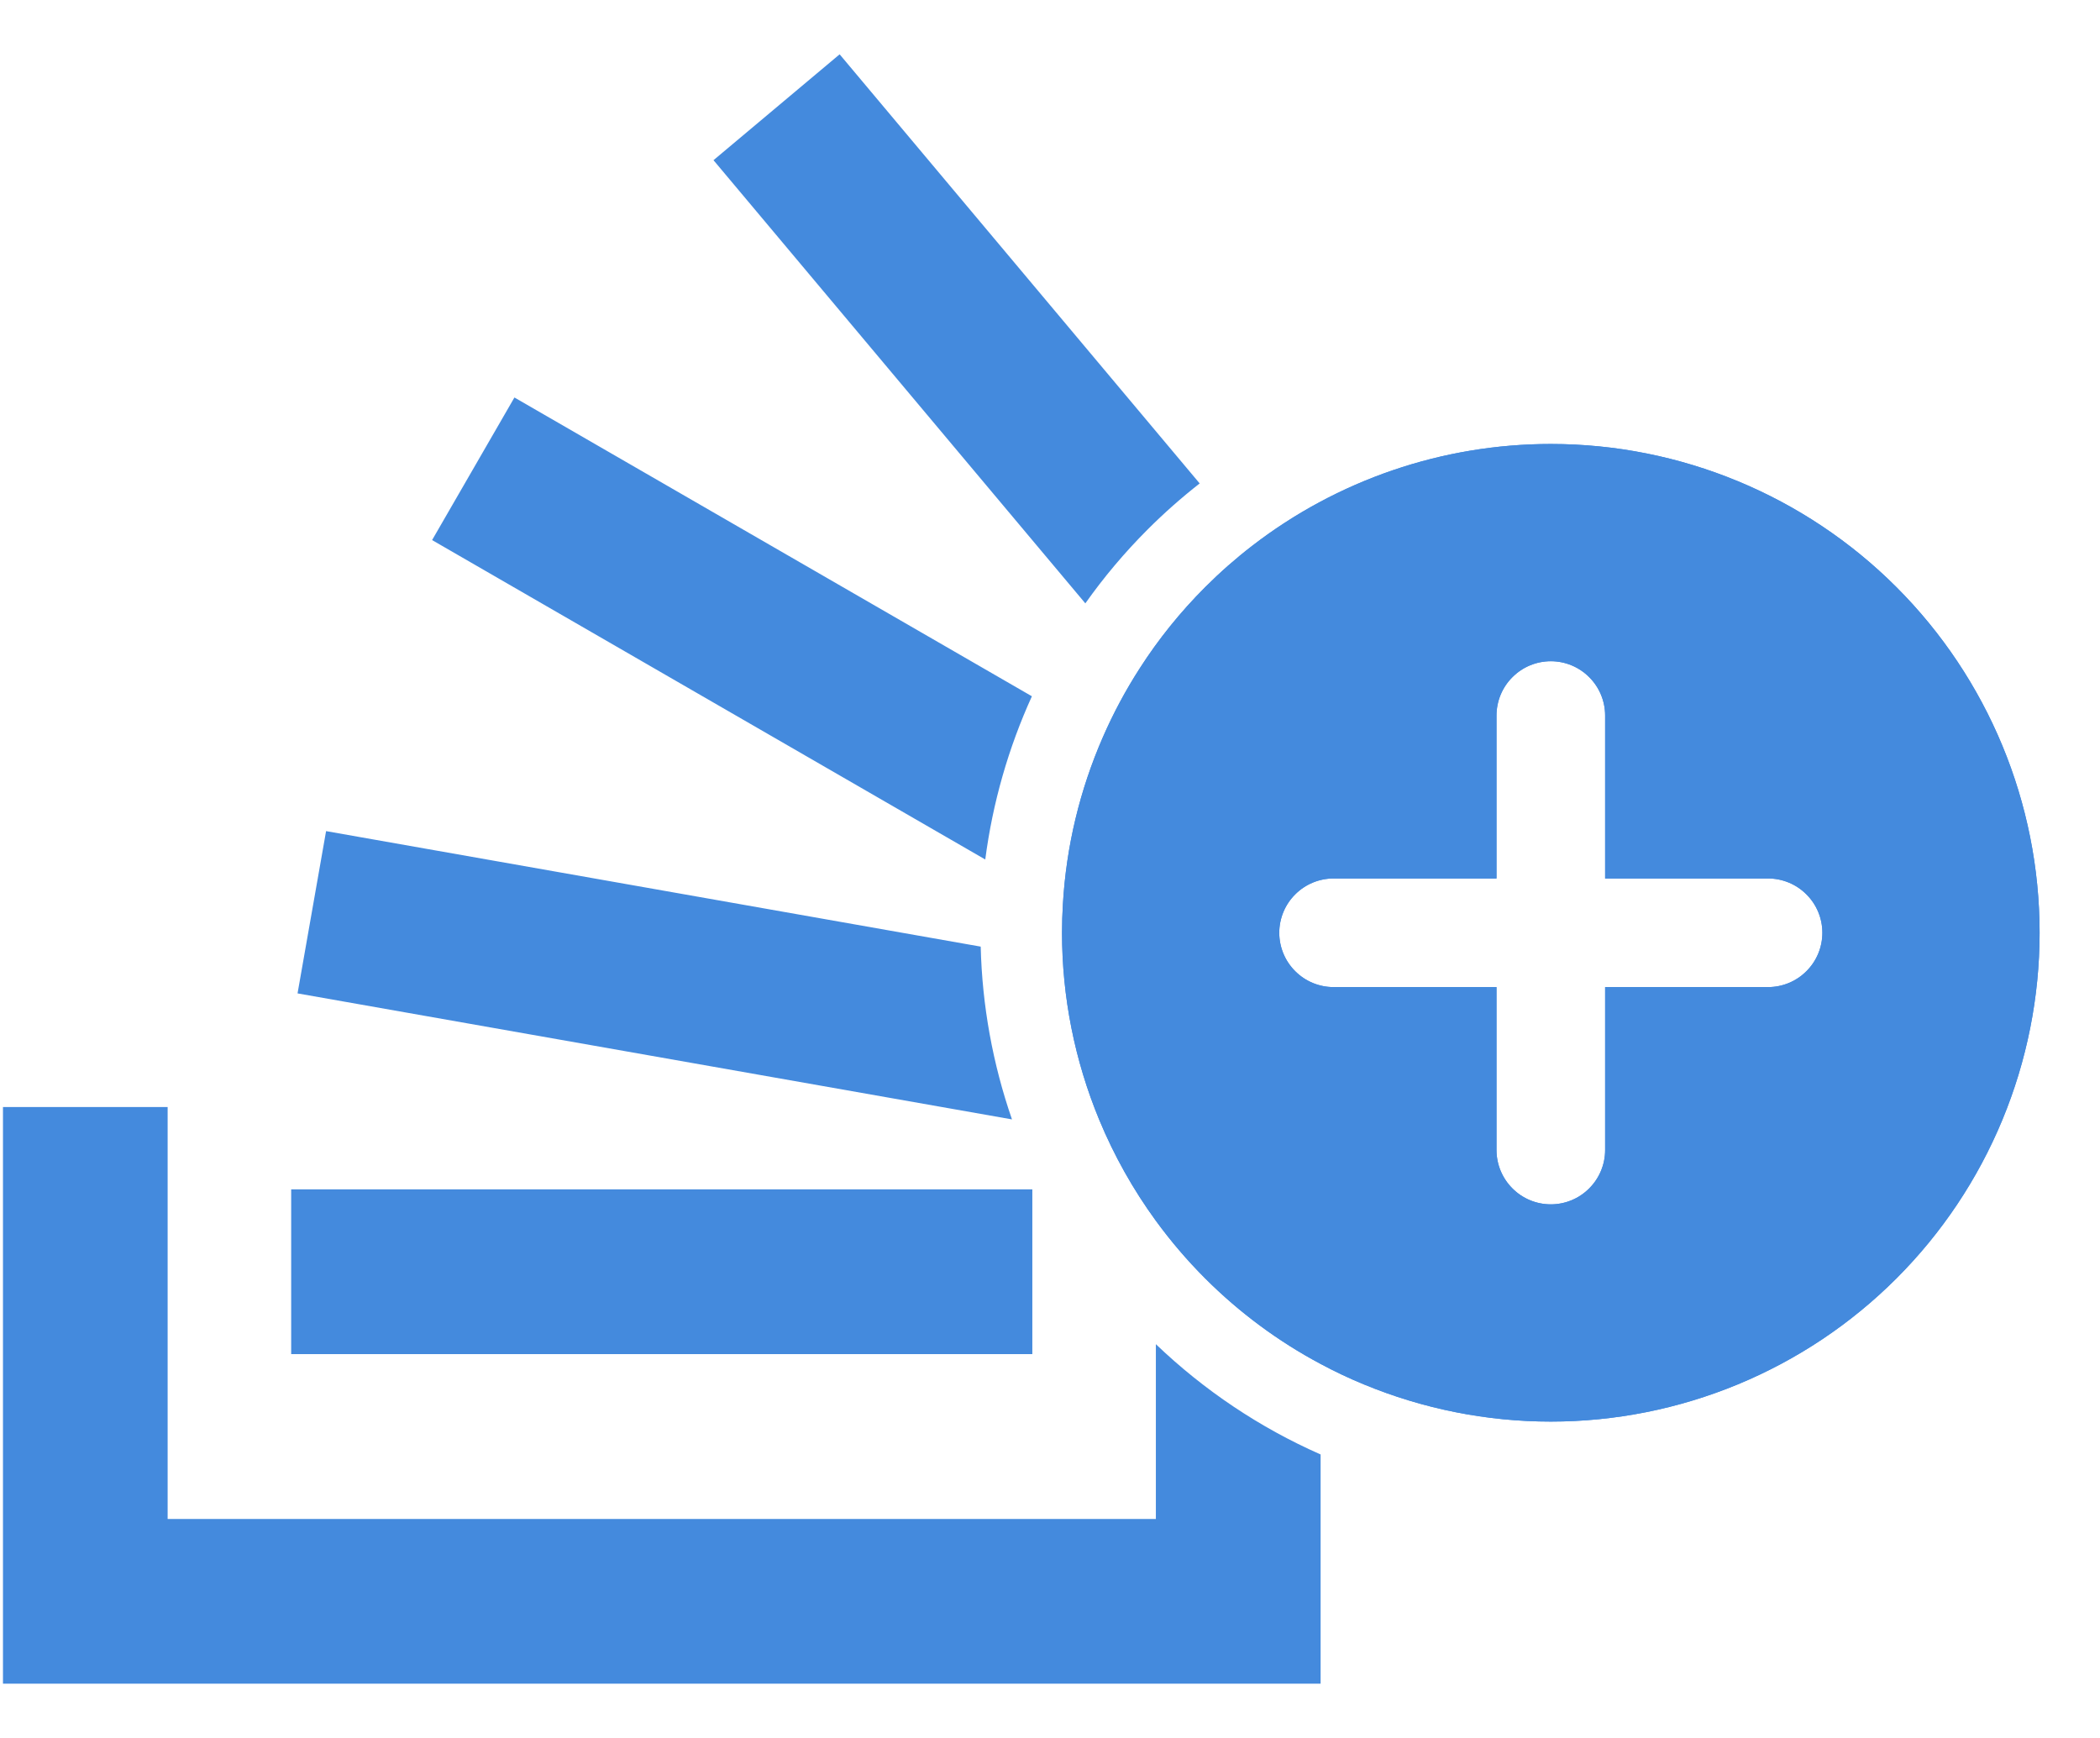 <svg width="29" height="24" viewBox="0 0 29 24" fill="none" xmlns="http://www.w3.org/2000/svg">
<path d="M28.166 12.881C28.166 13.767 27.991 14.645 27.652 15.464C27.313 16.283 26.816 17.027 26.189 17.654C25.562 18.281 24.818 18.778 23.999 19.117C23.18 19.456 22.302 19.631 21.416 19.631C20.53 19.631 19.652 19.456 18.833 19.117C18.629 19.033 18.43 18.939 18.237 18.835C17.651 18.523 17.114 18.125 16.643 17.654C16.395 17.406 16.168 17.14 15.962 16.858C15.648 16.427 15.385 15.959 15.18 15.464C14.841 14.645 14.666 13.767 14.666 12.881C14.666 12.749 14.67 12.618 14.678 12.488C14.724 11.686 14.913 10.906 15.23 10.18C15.374 9.85 15.544 9.532 15.74 9.228C15.998 8.826 16.3 8.451 16.643 8.108C16.848 7.903 17.064 7.713 17.291 7.538C18.466 6.631 19.915 6.131 21.416 6.131C23.206 6.131 24.923 6.842 26.189 8.108C27.455 9.374 28.166 11.091 28.166 12.881ZM22.166 9.881C22.166 9.682 22.087 9.491 21.946 9.351C21.806 9.21 21.615 9.131 21.416 9.131C21.217 9.131 21.026 9.21 20.886 9.351C20.745 9.491 20.666 9.682 20.666 9.881V12.131H18.416C18.217 12.131 18.026 12.21 17.886 12.351C17.745 12.491 17.666 12.682 17.666 12.881C17.666 13.08 17.745 13.271 17.886 13.411C18.026 13.552 18.217 13.631 18.416 13.631H20.666V15.881C20.666 16.08 20.745 16.27 20.886 16.411C21.026 16.552 21.217 16.631 21.416 16.631C21.615 16.631 21.806 16.552 21.946 16.411C22.087 16.27 22.166 16.08 22.166 15.881V13.631H24.416C24.615 13.631 24.806 13.552 24.946 13.411C25.087 13.271 25.166 13.08 25.166 12.881C25.166 12.682 25.087 12.491 24.946 12.351C24.806 12.21 24.615 12.131 24.416 12.131H22.166V9.881Z" fill="#448ADD"/>
<path fill-rule="evenodd" clip-rule="evenodd" d="M15.962 18.562V20.976H2.315V15.287H0.041V23.25H18.237V20.085C17.395 19.714 16.626 19.198 15.962 18.562ZM13.975 15.458L4.109 13.718L4.503 11.477L13.543 13.072C13.563 13.885 13.709 14.69 13.975 15.458ZM13.606 11.869L5.967 7.458L7.104 5.489L14.25 9.615C13.926 10.327 13.708 11.086 13.606 11.869ZM15.23 10.18C14.913 10.906 14.724 11.686 14.678 12.488C14.67 12.618 14.666 12.749 14.666 12.881C14.666 13.767 14.841 14.645 15.18 15.464C15.385 15.959 15.648 16.427 15.962 16.858C16.168 17.14 16.395 17.406 16.643 17.654C17.114 18.125 17.651 18.523 18.237 18.835C18.43 18.939 18.629 19.033 18.833 19.117C19.652 19.456 20.53 19.631 21.416 19.631C22.302 19.631 23.18 19.456 23.999 19.117C24.818 18.778 25.562 18.281 26.189 17.654C26.816 17.027 27.313 16.283 27.652 15.464C27.991 14.645 28.166 13.767 28.166 12.881C28.166 11.091 27.455 9.374 26.189 8.108C24.923 6.842 23.206 6.131 21.416 6.131C19.915 6.131 18.466 6.631 17.291 7.538C17.064 7.713 16.848 7.903 16.643 8.108C16.3 8.451 15.998 8.826 15.74 9.228C15.544 9.532 15.374 9.85 15.23 10.18ZM9.853 2.212L14.988 8.332C15.243 7.971 15.531 7.629 15.848 7.312C16.075 7.085 16.316 6.872 16.567 6.676L11.595 0.75L9.853 2.212ZM4.021 16.424V18.699H14.256V16.424H4.021ZM21.946 9.351C22.087 9.491 22.166 9.682 22.166 9.881V12.131H24.416C24.615 12.131 24.806 12.21 24.946 12.351C25.087 12.491 25.166 12.682 25.166 12.881C25.166 13.08 25.087 13.271 24.946 13.411C24.806 13.552 24.615 13.631 24.416 13.631H22.166V15.881C22.166 16.08 22.087 16.27 21.946 16.411C21.806 16.552 21.615 16.631 21.416 16.631C21.217 16.631 21.026 16.552 20.886 16.411C20.745 16.27 20.666 16.08 20.666 15.881V13.631H18.416C18.217 13.631 18.026 13.552 17.886 13.411C17.745 13.271 17.666 13.08 17.666 12.881C17.666 12.682 17.745 12.491 17.886 12.351C18.026 12.21 18.217 12.131 18.416 12.131H20.666V9.881C20.666 9.682 20.745 9.491 20.886 9.351C21.026 9.21 21.217 9.131 21.416 9.131C21.615 9.131 21.806 9.21 21.946 9.351Z" fill="#448ADD"/>
</svg>
